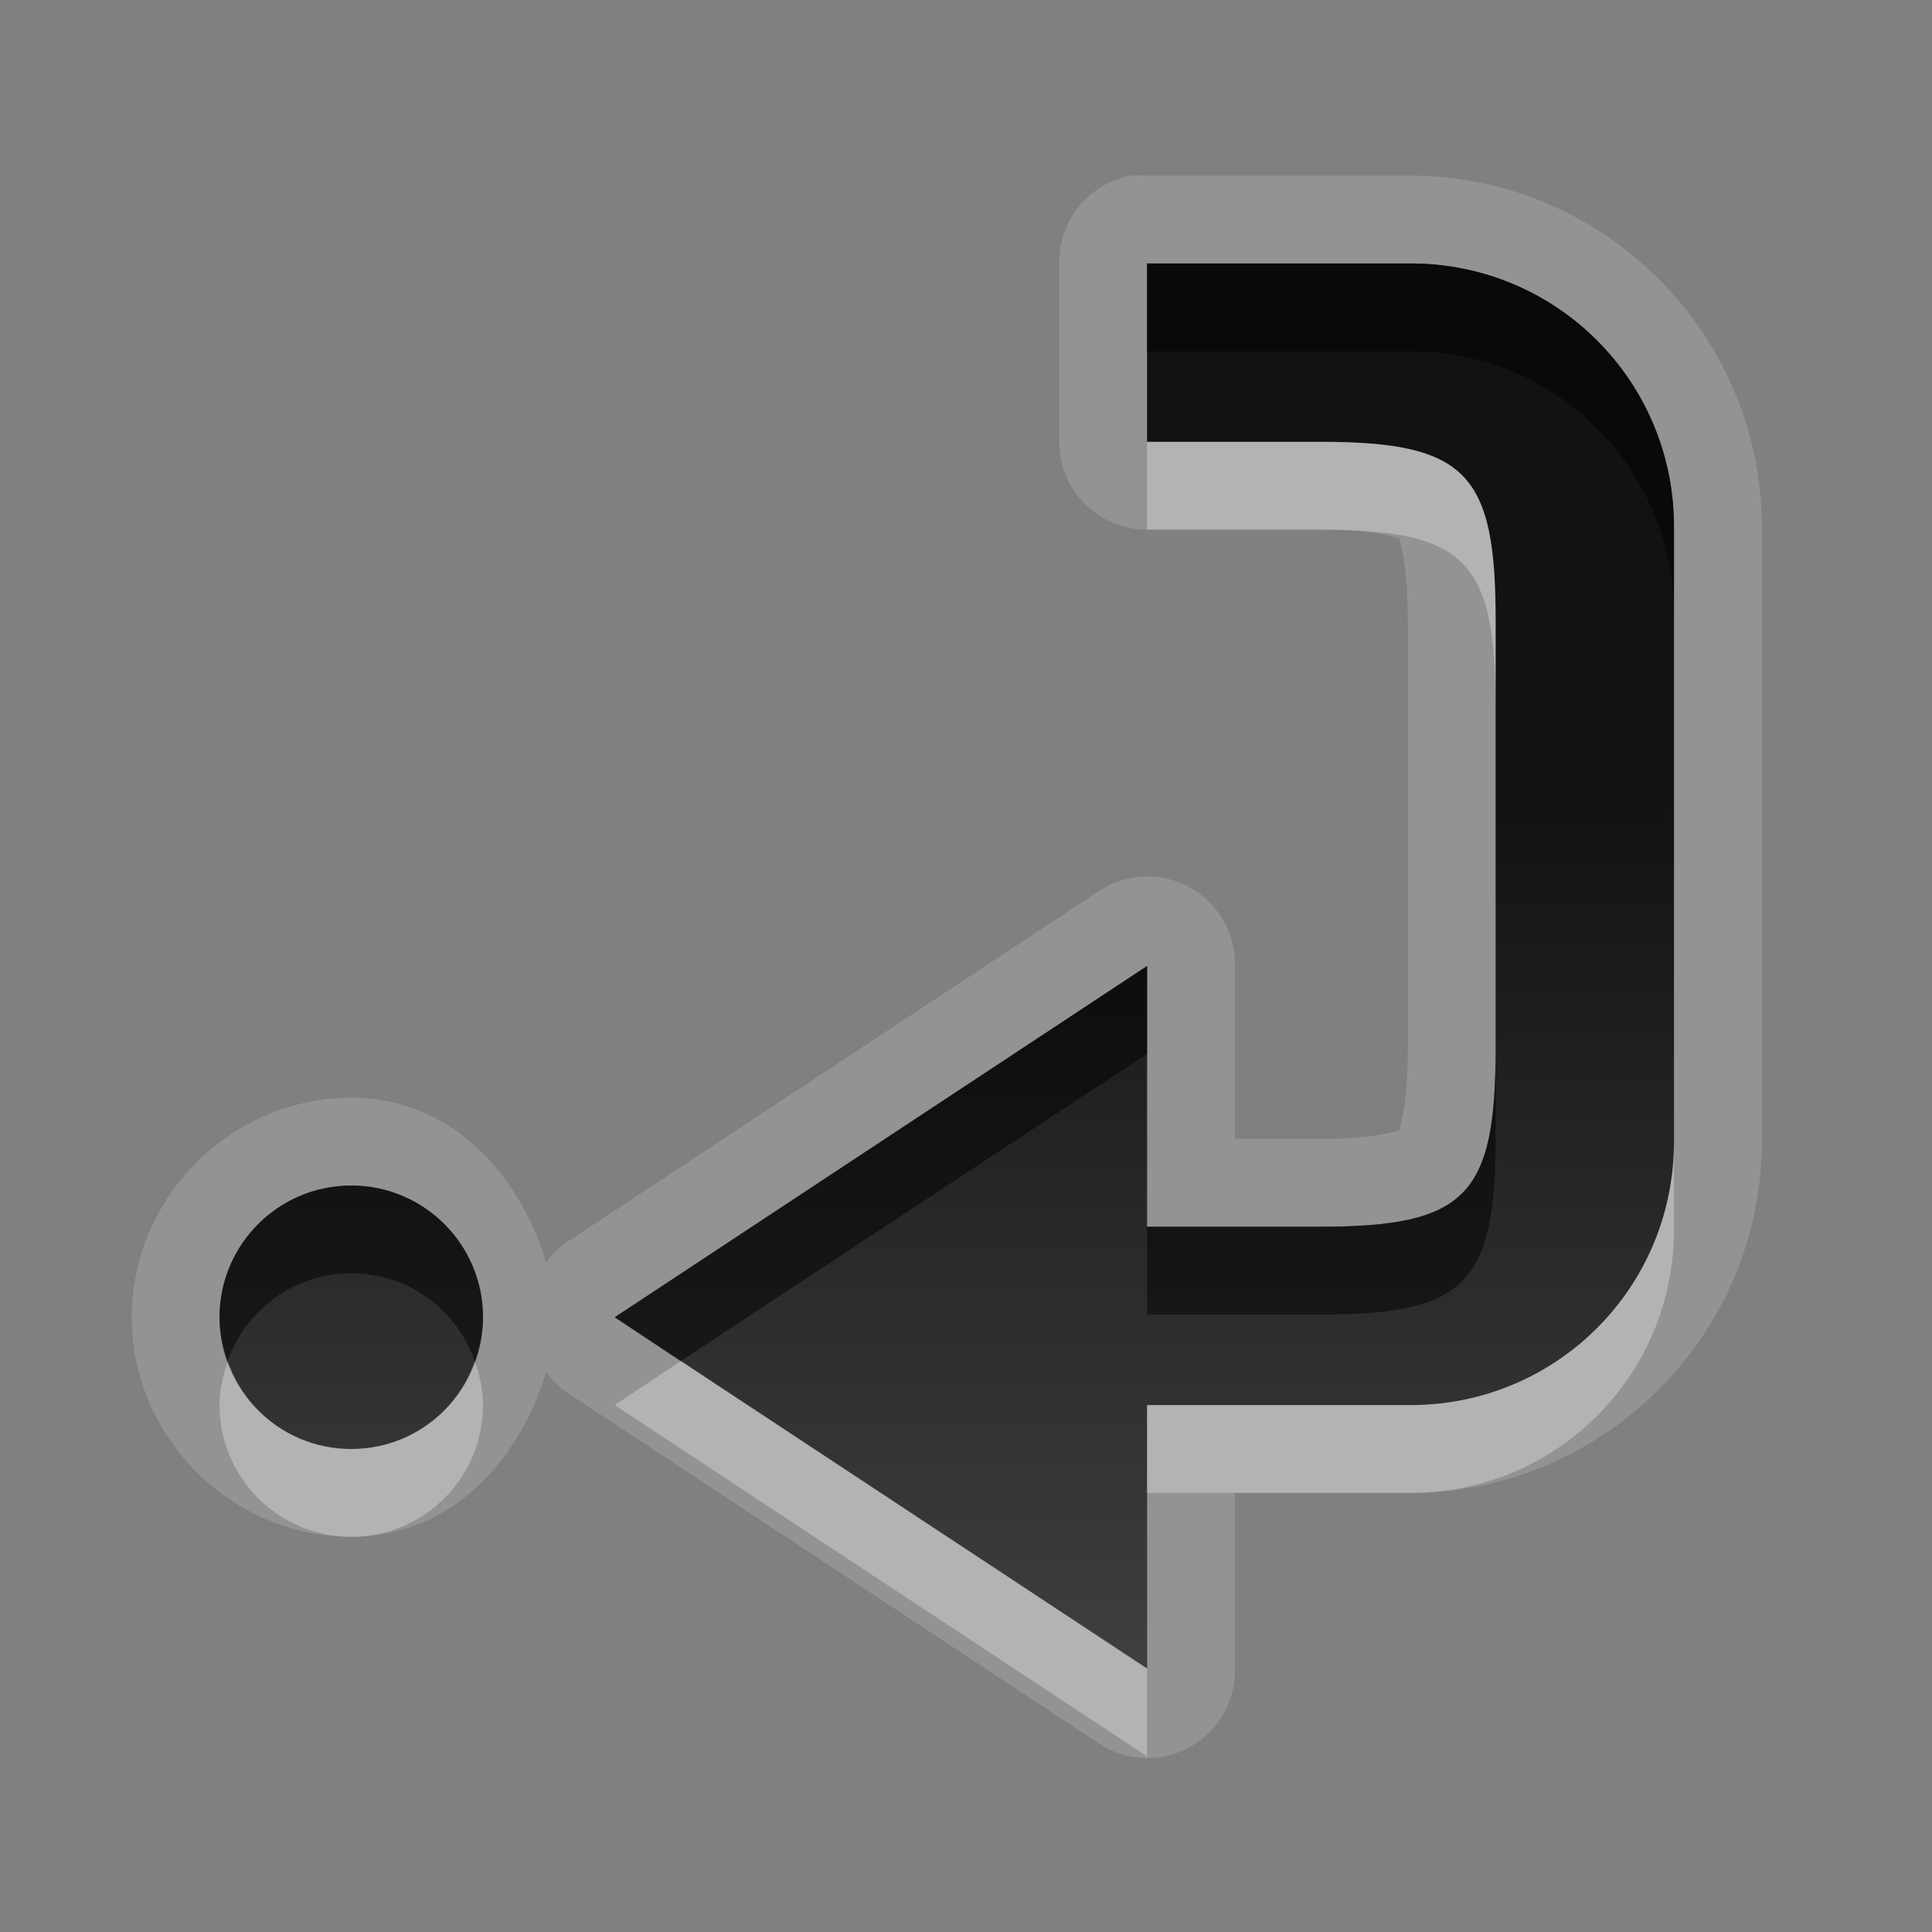 <?xml version="1.0" encoding="UTF-8" standalone="no"?>
<!-- Created with Inkscape (http://www.inkscape.org/) -->

<svg
   xmlns:dc="http://purl.org/dc/elements/1.1/"
   xmlns:cc="http://creativecommons.org/ns#"
   xmlns:rdf="http://www.w3.org/1999/02/22-rdf-syntax-ns#"
   xmlns:svg="http://www.w3.org/2000/svg"
   xmlns="http://www.w3.org/2000/svg"
   xmlns:xlink="http://www.w3.org/1999/xlink"
   xmlns:sodipodi="http://sodipodi.sourceforge.net/DTD/sodipodi-0.dtd"
   xmlns:inkscape="http://www.inkscape.org/namespaces/inkscape"
   width="22"
   height="22"
   id="svg2"
   sodipodi:version="0.32"
   inkscape:version="0.48.0 r9654"
   version="1.0"
   sodipodi:docname="go-jump.svg"
   inkscape:output_extension="org.inkscape.output.svg.inkscape">
  <rect width="100%" height="100%" fill="#808080" stroke="none"/>
  <defs
     id="defs4">
    <inkscape:perspective
       sodipodi:type="inkscape:persp3d"
       inkscape:vp_x="0 : 11 : 1"
       inkscape:vp_y="0 : 1000 : 0"
       inkscape:vp_z="22 : 11 : 1"
       inkscape:persp3d-origin="11 : 7.3333333 : 1"
       id="perspective18" />
    <linearGradient
       id="StandardGradient"
       gradientTransform="scale(1.131,0.884)"
       x1="11.162"
       y1="5.655"
       x2="11.162"
       y2="18.098"
       gradientUnits="userSpaceOnUse">
      <stop
         style="stop-color:#000000;stop-opacity:0.863;"
         offset="0"
         id="stop3280" />
      <stop
         style="stop-color:#000000;stop-opacity:0.471;"
         offset="1"
         id="stop3282" />
    </linearGradient>
    <inkscape:perspective
       id="perspective2850"
       inkscape:persp3d-origin="0.5 : 0.33333333 : 1"
       inkscape:vp_z="1 : 0.5 : 1"
       inkscape:vp_y="0 : 1000 : 0"
       inkscape:vp_x="0 : 0.5 : 1"
       sodipodi:type="inkscape:persp3d" />
    <linearGradient
       inkscape:collect="always"
       xlink:href="#StandardGradient"
       id="linearGradient3627"
       gradientUnits="userSpaceOnUse"
       gradientTransform="matrix(1.131,0,0,0.884,-30,0)"
       x1="11.162"
       y1="5.655"
       x2="11.162"
       y2="18.098" />
    <linearGradient
       inkscape:collect="always"
       xlink:href="#StandardGradient"
       id="linearGradient3634"
       gradientUnits="userSpaceOnUse"
       gradientTransform="matrix(1.131,0,0,0.884,-30,20)"
       x1="11.162"
       y1="5.655"
       x2="11.162"
       y2="18.098" />
    <clipPath
       clipPathUnits="userSpaceOnUse"
       id="clipPath3637">
      <path
         style="fill:#ff00ff;fill-opacity:1;stroke:none;display:inline"
         d="m -30,0 0,22 22,0 0,-22 -22,0 z m 15.031,5 3.031,0 0,5 c 0,1.662 -1.338,3 -3,3 l -5,0 0,3 L -26,11.562 -19.938,7 l 0,2.969 2.969,0 c 1.671,0 2,-0.36 2,-2.031 l 0,-2.938 z"
         id="path3639" />
    </clipPath>
    <linearGradient
       inkscape:collect="always"
       xlink:href="#StandardGradient"
       id="linearGradient2853"
       gradientUnits="userSpaceOnUse"
       gradientTransform="matrix(1.131,0,0,-0.884,0,9)"
       x1="11.162"
       y1="5.655"
       x2="11.162"
       y2="18.098" />
    <linearGradient
       inkscape:collect="always"
       xlink:href="#StandardGradient"
       id="linearGradient2855"
       gradientUnits="userSpaceOnUse"
       gradientTransform="scale(1.131,0.884)"
       x1="11.162"
       y1="5.655"
       x2="11.162"
       y2="18.098" />
    <linearGradient
       inkscape:collect="always"
       xlink:href="#StandardGradient"
       id="linearGradient2858"
       gradientUnits="userSpaceOnUse"
       gradientTransform="matrix(1.131,0,0,0.884,3,4)"
       x1="11.162"
       y1="5.655"
       x2="11.162"
       y2="18.098" />
    <linearGradient
       inkscape:collect="always"
       xlink:href="#StandardGradient"
       id="linearGradient3640"
       gradientUnits="userSpaceOnUse"
       gradientTransform="matrix(1.697,0,0,1.326,2.5,-1.5)"
       x1="11.162"
       y1="5.655"
       x2="11.162"
       y2="18.098" />
    <linearGradient
       inkscape:collect="always"
       xlink:href="#StandardGradient"
       id="linearGradient3642"
       gradientUnits="userSpaceOnUse"
       gradientTransform="matrix(1.131,0,0,0.884,3,4)"
       x1="11.162"
       y1="5.655"
       x2="11.162"
       y2="18.098" />
    <linearGradient
       inkscape:collect="always"
       xlink:href="#StandardGradient"
       id="linearGradient3652"
       gradientUnits="userSpaceOnUse"
       gradientTransform="matrix(1.131,0,0,0.884,3,5)"
       x1="11.162"
       y1="5.655"
       x2="11.162"
       y2="18.098" />
    <linearGradient
       inkscape:collect="always"
       xlink:href="#StandardGradient"
       id="linearGradient3656"
       gradientUnits="userSpaceOnUse"
       gradientTransform="matrix(1.131,0,0,0.884,3,4)"
       x1="11.162"
       y1="5.655"
       x2="11.162"
       y2="18.098" />
    <linearGradient
       inkscape:collect="always"
       xlink:href="#StandardGradient"
       id="linearGradient3661"
       gradientUnits="userSpaceOnUse"
       gradientTransform="matrix(1.131,0,0,0.884,-27,4)"
       x1="11.162"
       y1="5.655"
       x2="11.162"
       y2="18.098" />
    <clipPath
       clipPathUnits="userSpaceOnUse"
       id="clipPath3668">
      <path
         style="fill:#ff00ff;fill-opacity:1;stroke:none;display:inline"
         d="m -30,0 0,22 22,0 0,-22 -22,0 z m 13.062,3 3,0 c 1.662,0 3,1.338 3,3 l 0,7 c 0,1.662 -1.338,3 -3,3 l -3,0 0,3 -6.062,-4 6.062,-4 0,2.969 1.969,0 c 1.671,0 2,-0.36 2,-2.031 l 0,-4.875 c 0,-1.671 -0.329,-2.031 -2,-2.031 l -1.969,0 0,-2.031 z M -26,13.5 c 0.828,0 1.5,0.672 1.5,1.5 0,0.828 -0.672,1.5 -1.5,1.5 -0.828,0 -1.5,-0.672 -1.5,-1.5 0,-0.828 0.672,-1.5 1.5,-1.5 z"
         id="path3670" />
    </clipPath>
    <filter
       inkscape:collect="always"
       id="filter3672">
      <feGaussianBlur
         inkscape:collect="always"
         stdDeviation="0.488"
         id="feGaussianBlur3674" />
    </filter>
    <linearGradient
       inkscape:collect="always"
       xlink:href="#StandardGradient"
       id="linearGradient3989"
       gradientUnits="userSpaceOnUse"
       gradientTransform="matrix(1.131,0,0,0.884,3,4)"
       x1="11.162"
       y1="5.655"
       x2="11.162"
       y2="18.098" />
    <linearGradient
       inkscape:collect="always"
       xlink:href="#StandardGradient"
       id="linearGradient3993"
       gradientUnits="userSpaceOnUse"
       gradientTransform="matrix(1.131,0,0,0.884,3,4)"
       x1="11.162"
       y1="5.655"
       x2="11.162"
       y2="18.098" />
    <linearGradient
       inkscape:collect="always"
       xlink:href="#StandardGradient"
       id="linearGradient4000"
       gradientUnits="userSpaceOnUse"
       gradientTransform="matrix(1.131,0,0,0.884,3,4)"
       x1="11.162"
       y1="5.655"
       x2="11.162"
       y2="18.098" />
  </defs>
  <sodipodi:namedview
     id="base"
     pagecolor="#ffffff"
     bordercolor="#9a9a9a"
     borderopacity="1"
     inkscape:pageopacity="0.0"
     inkscape:pageshadow="2"
     inkscape:zoom="16.540628"
     inkscape:cx="-10.154053"
     inkscape:cy="6.4966956"
     inkscape:document-units="px"
     inkscape:current-layer="layer3"
     showgrid="true"
     inkscape:showpageshadow="false"
     showguides="true"
     inkscape:guide-bbox="true"
     inkscape:window-width="1920"
     inkscape:window-height="1029"
     inkscape:window-x="0"
     inkscape:window-y="25"
     inkscape:window-maximized="1">
    <sodipodi:guide
       orientation="1,0"
       position="0,112"
       id="guide2383" />
    <sodipodi:guide
       orientation="0,1"
       position="26.278,128"
       id="guide2385" />
    <sodipodi:guide
       orientation="1,0"
       position="128,54.082"
       id="guide2387" />
    <sodipodi:guide
       orientation="0,1"
       position="78.156,0"
       id="guide2389" />
    <inkscape:grid
       type="xygrid"
       id="grid3672"
       visible="true"
       enabled="true" />
  </sodipodi:namedview>
  <g
     inkscape:groupmode="layer"
     id="layer3"
     inkscape:label="Cross"
     style="display:inline">
    <path
       style="fill:#ffffff;fill-opacity:1;stroke:none;display:inline;opacity:0.15"
       d="M 12.875 2 A 0.997 0.997 0 0 0 12.062 3 L 12.062 5.031 A 0.997 0.997 0 0 0 13.062 6.031 L 15.031 6.031 C 15.795 6.031 15.975 6.163 15.938 6.125 C 15.9 6.087 16.031 6.292 16.031 7.062 L 16.031 11.938 C 16.031 12.708 15.9 12.913 15.938 12.875 C 15.975 12.837 15.795 12.969 15.031 12.969 L 14.062 12.969 L 14.062 11 A 0.997 0.997 0 0 0 12.5 10.156 L 6.438 14.156 A 0.997 0.997 0 0 0 6.219 14.375 C 5.909 13.348 5.121 12.5 4 12.5 C 2.633 12.5 1.5 13.633 1.5 15 C 1.5 16.367 2.633 17.5 4 17.5 C 5.121 17.5 5.909 16.652 6.219 15.625 A 0.997 0.997 0 0 0 6.438 15.844 L 12.5 19.844 A 0.997 0.997 0 0 0 14.062 19 L 14.062 17 L 16.062 17 C 18.26 17 20.062 15.197 20.062 13 L 20.062 6 C 20.062 3.803 18.26 2 16.062 2 L 13.062 2 A 0.997 0.997 0 0 0 12.969 2 A 0.997 0.997 0 0 0 12.875 2 z M 13.062 3 L 16.062 3 C 17.725 3 19.062 4.338 19.062 6 L 19.062 13 C 19.062 14.662 17.725 16 16.062 16 L 13.062 16 L 13.062 19 L 7 15 L 13.062 11 L 13.062 13.969 L 15.031 13.969 C 16.702 13.969 17.031 13.609 17.031 11.938 L 17.031 7.062 C 17.031 5.391 16.702 5.031 15.031 5.031 L 13.062 5.031 L 13.062 3 z M 4 13.5 C 4.828 13.5 5.5 14.172 5.5 15 C 5.5 15.828 4.828 16.5 4 16.5 C 3.172 16.5 2.5 15.828 2.5 15 C 2.5 14.172 3.172 13.5 4 13.5 z "
       id="path3991" />
    <path
       style="fill:url(#linearGradient3642);fill-opacity:1;stroke:none;display:inline"
       d="M 13.062 3 L 13.062 5.031 L 15.031 5.031 C 16.702 5.031 17.031 5.391 17.031 7.062 L 17.031 11.938 C 17.031 13.609 16.702 13.969 15.031 13.969 L 13.062 13.969 L 13.062 11 L 7 15 L 13.062 19 L 13.062 16 L 16.062 16 C 17.725 16 19.062 14.662 19.062 13 L 19.062 6 C 19.062 4.338 17.725 3 16.062 3 L 13.062 3 z M 4 13.5 C 3.172 13.5 2.5 14.172 2.5 15 C 2.5 15.828 3.172 16.5 4 16.5 C 4.828 16.5 5.5 15.828 5.5 15 C 5.5 14.172 4.828 13.5 4 13.5 z "
       id="path3638" />
    <path
       style="fill:#000000;fill-opacity:1;stroke:none;display:inline;opacity:0.5"
       d="M 13.062 3 L 13.062 4 L 16.062 4 C 17.725 4 19.062 5.338 19.062 7 L 19.062 6 C 19.062 4.338 17.725 3 16.062 3 L 13.062 3 z M 13.062 11 L 7 15 L 7.75 15.5 L 13.062 12 L 13.062 11 z M 17.031 11.938 C 17.031 13.609 16.702 13.969 15.031 13.969 L 13.062 13.969 L 13.062 14.969 L 15.031 14.969 C 16.702 14.969 17.031 14.609 17.031 12.938 L 17.031 11.938 z M 4 13.5 C 3.172 13.5 2.5 14.172 2.5 15 C 2.5 15.173 2.54 15.346 2.594 15.5 C 2.798 14.914 3.344 14.5 4 14.5 C 4.656 14.5 5.202 14.914 5.406 15.5 C 5.46 15.346 5.5 15.173 5.5 15 C 5.5 14.172 4.828 13.5 4 13.5 z "
       id="path3645" />
    <path
       style="fill:#ffffff;fill-opacity:1;stroke:none;display:inline;opacity:0.3"
       d="M 13.062 5.031 L 13.062 6.031 L 15.031 6.031 C 16.702 6.031 17.031 6.391 17.031 8.062 L 17.031 7.062 C 17.031 5.391 16.702 5.031 15.031 5.031 L 13.062 5.031 z M 19.062 13 C 19.062 14.662 17.725 16 16.062 16 L 13.062 16 L 13.062 17 L 16.062 17 C 17.725 17 19.062 15.662 19.062 14 L 19.062 13 z M 2.594 15.5 C 2.54 15.654 2.5 15.827 2.5 16 C 2.5 16.828 3.172 17.5 4 17.5 C 4.828 17.5 5.5 16.828 5.5 16 C 5.5 15.827 5.46 15.654 5.406 15.5 C 5.202 16.086 4.656 16.5 4 16.5 C 3.344 16.5 2.798 16.086 2.594 15.5 z M 7.75 15.5 L 7 16 L 13.062 20 L 13.062 19 L 7.75 15.5 z "
       id="path3650" />
  </g>
</svg>
